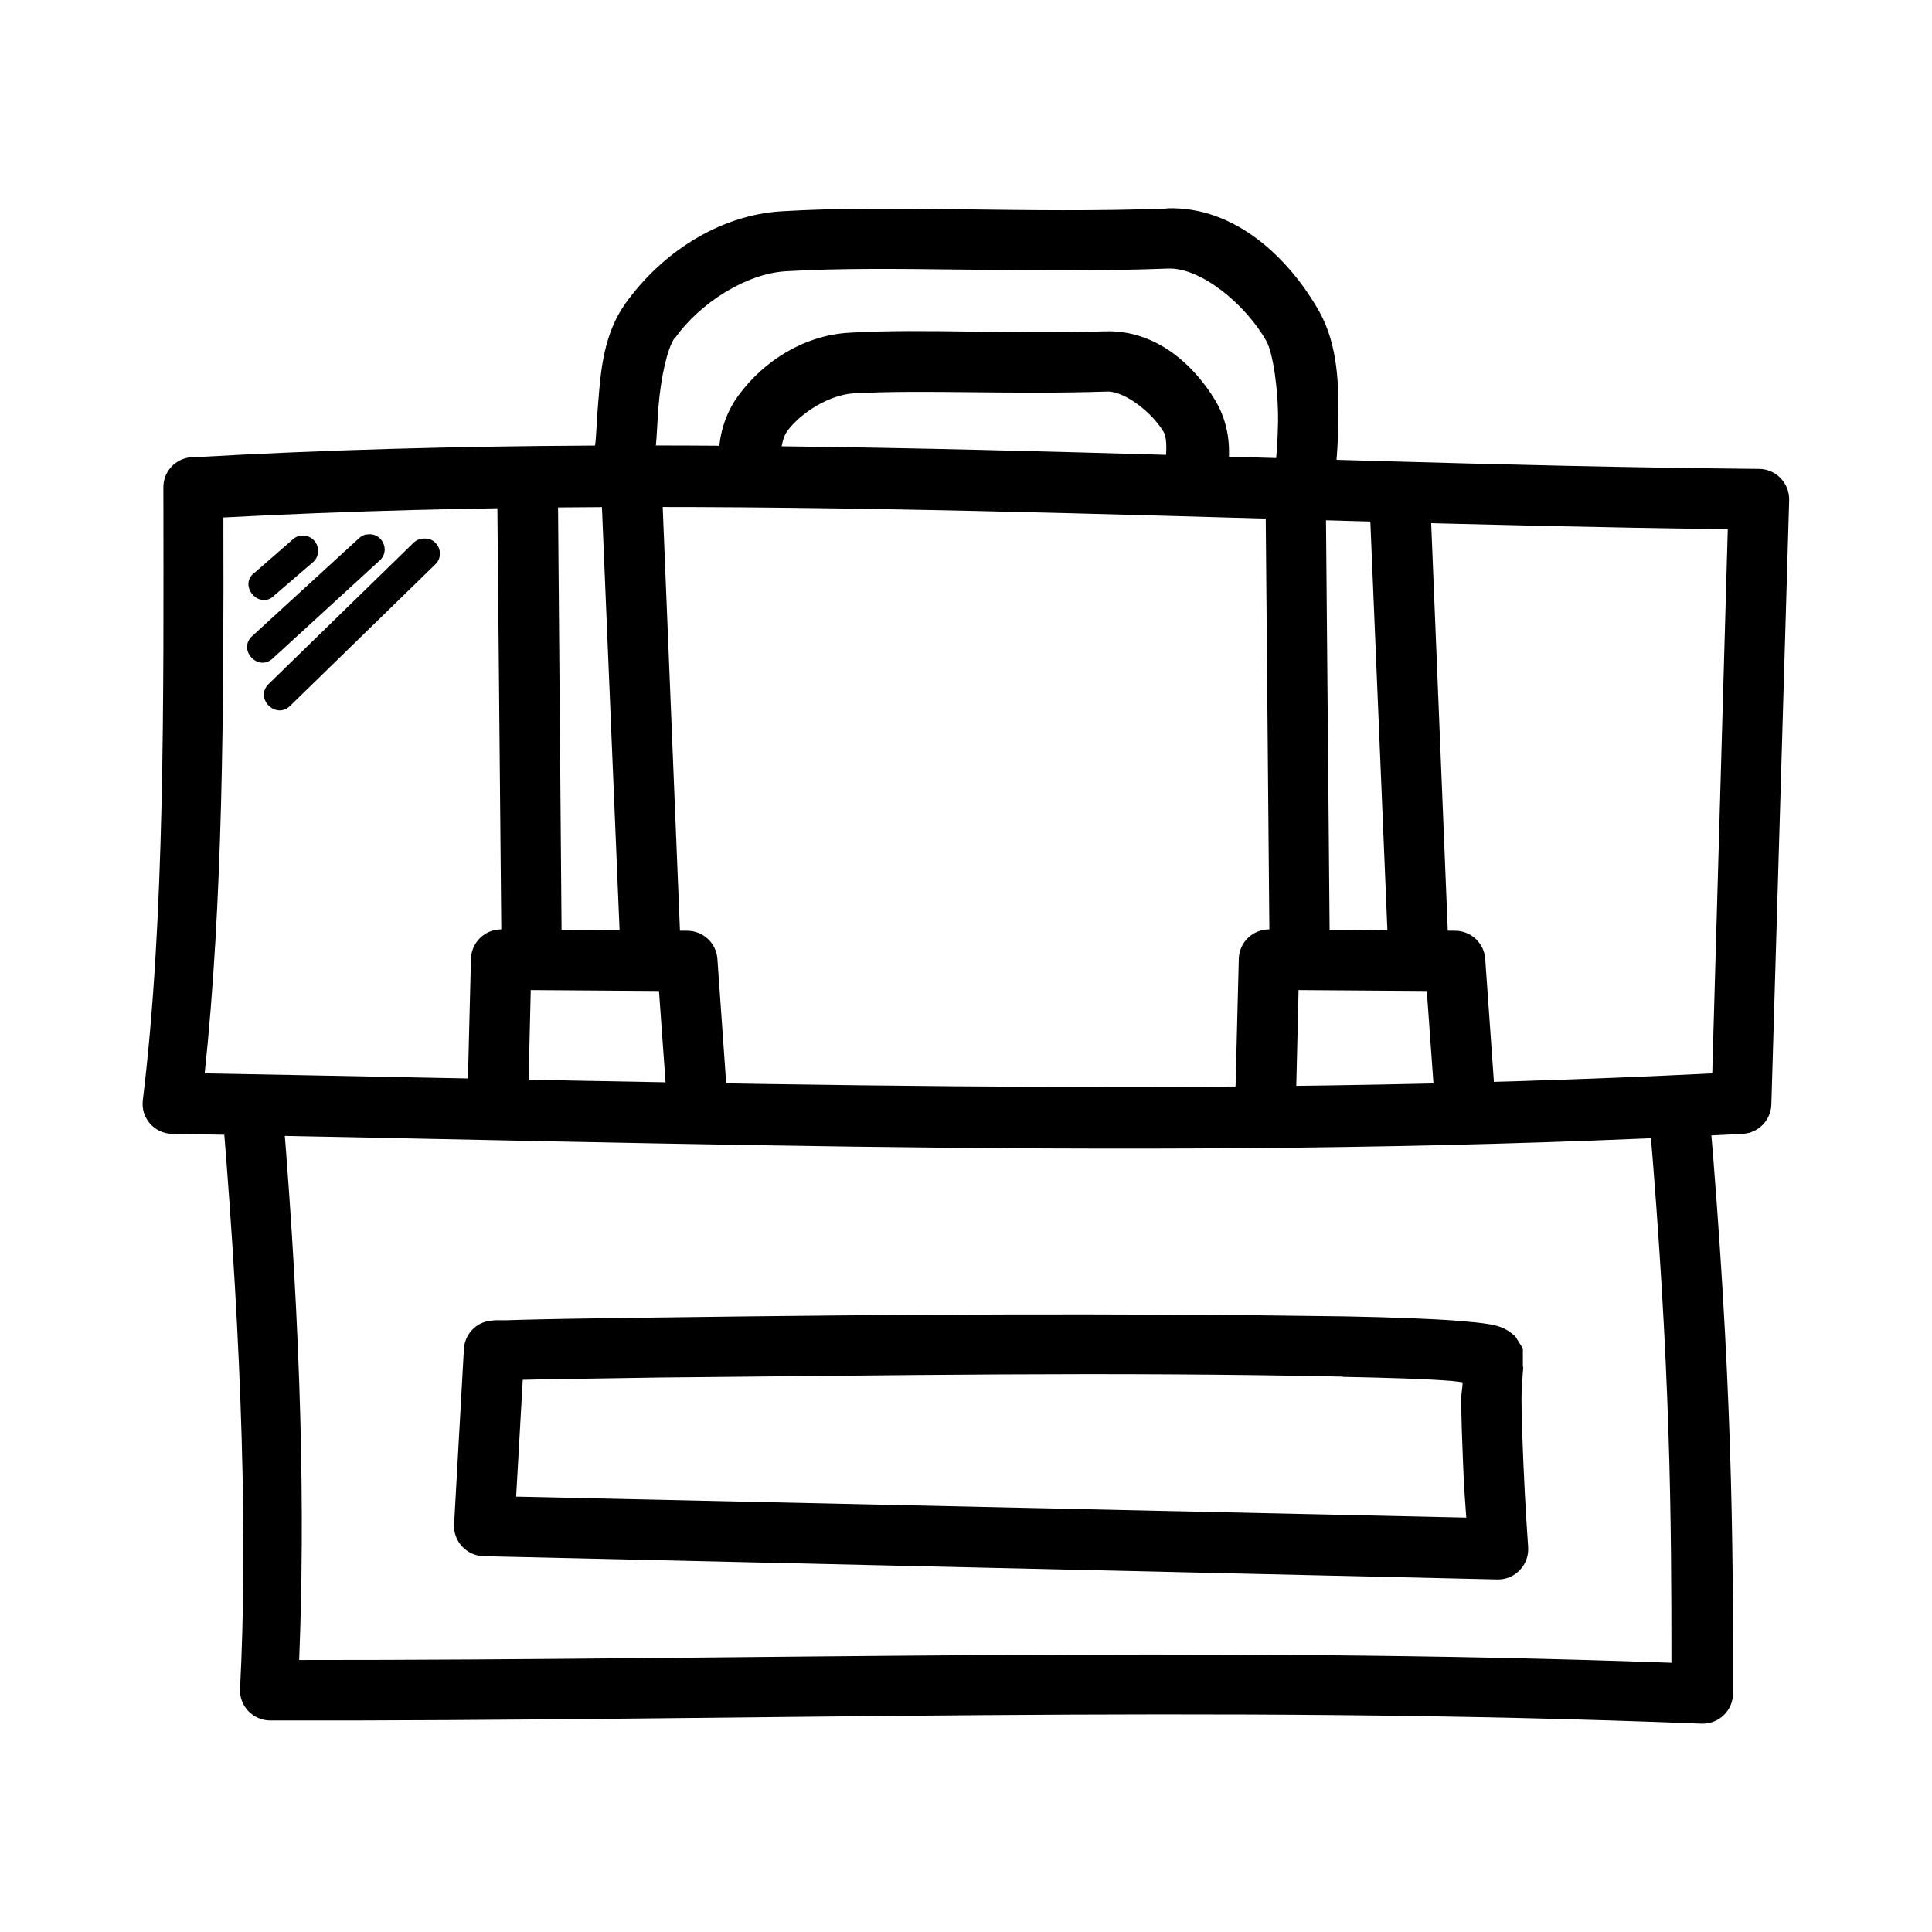 <?xml version="1.0" ?><svg height="32" id="svg8" version="1.1" viewBox="0 0 8.467 8.467" width="32" xmlns="http://www.w3.org/2000/svg" xmlns:cc="http://creativecommons.org/ns#" xmlns:dc="http://purl.org/dc/elements/1.1/" xmlns:inkscape="http://www.inkscape.org/namespaces/inkscape" xmlns:rdf="http://www.w3.org/1999/02/22-rdf-syntax-ns#" xmlns:sodipodi="http://sodipodi.sourceforge.net/DTD/sodipodi-0.dtd" xmlns:svg="http://www.w3.org/2000/svg"><defs id="defs2"/><g id="layer1" transform="translate(0,-288.533)"><path d="m 0.835,290.537 c -0.068,0.007 -0.12,0.064 -0.119,0.133 0.001,0.943 0.007,1.888 -0.09,2.684 -0.01,0.078 0.05,0.147 0.129,0.148 2.274,0.039 4.535,0.124 6.883,0 0.069,-0.004 0.123,-0.06 0.125,-0.129 l 0.078,-2.648 c 0.002,-0.074 -0.057,-0.136 -0.131,-0.137 -2.278,-0.021 -4.536,-0.184 -6.861,-0.051 -0.005,-2.4e-4 -0.009,-2.4e-4 -0.014,0 z m 0.143,0.264 c 2.217,-0.118 4.39,0.025 6.594,0.051 l -0.068,2.385 c -2.243,0.112 -4.416,0.039 -6.607,0 0.08,-0.749 0.084,-1.591 0.082,-2.436 z" id="path13649" style="color:#000000;font-style:normal;font-variant:normal;font-weight:normal;font-stretch:normal;font-size:medium;line-height:normal;font-family:sans-serif;font-variant-ligatures:normal;font-variant-position:normal;font-variant-caps:normal;font-variant-numeric:normal;font-variant-alternates:normal;font-feature-settings:normal;text-indent:0;text-align:start;text-decoration:none;text-decoration-line:none;text-decoration-style:solid;text-decoration-color:#000000;letter-spacing:normal;word-spacing:normal;text-transform:none;writing-mode:lr-tb;direction:ltr;text-orientation:mixed;dominant-baseline:auto;baseline-shift:baseline;text-anchor:start;white-space:normal;shape-padding:0;clip-rule:nonzero;display:inline;overflow:visible;visibility:visible;opacity:1;isolation:auto;mix-blend-mode:normal;color-interpolation:sRGB;color-interpolation-filters:linearRGB;solid-color:#000000;solid-opacity:1;vector-effect:none;fill:#000000;fill-opacity:1;fill-rule:nonzero;stroke:none;stroke-width:0.265;stroke-linecap:round;stroke-linejoin:round;stroke-miterlimit:4;stroke-dasharray:none;stroke-dashoffset:0;stroke-opacity:1;color-rendering:auto;image-rendering:auto;shape-rendering:auto;text-rendering:auto;enable-background:accumulate"/><path d="m 1.24,293.397 -0.264,0.021 c 0.087,1.051 0.109,1.884 0.076,2.516 -0.004,0.076 0.057,0.139 0.133,0.139 2.096,0.004 4.123,-0.071 6.273,0.014 0.075,0.002 0.137,-0.058 0.137,-0.133 0.001,-0.671 -0.003,-1.375 -0.104,-2.557 l -0.264,0.023 c 0.095,1.111 0.098,1.763 0.098,2.4 -2.065,-0.074 -4.016,-0.011 -6.014,-0.012 0.026,-0.635 0.011,-1.412 -0.072,-2.412 z" id="path13651" style="color:#000000;font-style:normal;font-variant:normal;font-weight:normal;font-stretch:normal;font-size:medium;line-height:normal;font-family:sans-serif;font-variant-ligatures:normal;font-variant-position:normal;font-variant-caps:normal;font-variant-numeric:normal;font-variant-alternates:normal;font-feature-settings:normal;text-indent:0;text-align:start;text-decoration:none;text-decoration-line:none;text-decoration-style:solid;text-decoration-color:#000000;letter-spacing:normal;word-spacing:normal;text-transform:none;writing-mode:lr-tb;direction:ltr;text-orientation:mixed;dominant-baseline:auto;baseline-shift:baseline;text-anchor:start;white-space:normal;shape-padding:0;clip-rule:nonzero;display:inline;overflow:visible;visibility:visible;opacity:1;isolation:auto;mix-blend-mode:normal;color-interpolation:sRGB;color-interpolation-filters:linearRGB;solid-color:#000000;solid-opacity:1;vector-effect:none;fill:#000000;fill-opacity:1;fill-rule:nonzero;stroke:none;stroke-width:0.265px;stroke-linecap:butt;stroke-linejoin:round;stroke-miterlimit:4;stroke-dasharray:none;stroke-dashoffset:0;stroke-opacity:1;color-rendering:auto;image-rendering:auto;shape-rendering:auto;text-rendering:auto;enable-background:accumulate"/><path d="m 1.316,290.881 c -0.012,0.002 -0.024,0.007 -0.033,0.016 l -0.164,0.143 c -0.081,0.056 0.019,0.172 0.086,0.1 l 0.164,-0.141 c 0.054,-0.043 0.015,-0.13 -0.053,-0.117 z" id="path13653" style="color:#000000;font-style:normal;font-variant:normal;font-weight:normal;font-stretch:normal;font-size:medium;line-height:normal;font-family:sans-serif;font-variant-ligatures:normal;font-variant-position:normal;font-variant-caps:normal;font-variant-numeric:normal;font-variant-alternates:normal;font-feature-settings:normal;text-indent:0;text-align:start;text-decoration:none;text-decoration-line:none;text-decoration-style:solid;text-decoration-color:#000000;letter-spacing:normal;word-spacing:normal;text-transform:none;writing-mode:lr-tb;direction:ltr;text-orientation:mixed;dominant-baseline:auto;baseline-shift:baseline;text-anchor:start;white-space:normal;shape-padding:0;clip-rule:nonzero;display:inline;overflow:visible;visibility:visible;opacity:1;isolation:auto;mix-blend-mode:normal;color-interpolation:sRGB;color-interpolation-filters:linearRGB;solid-color:#000000;solid-opacity:1;vector-effect:none;fill:#000000;fill-opacity:1;fill-rule:nonzero;stroke:none;stroke-width:0.132;stroke-linecap:round;stroke-linejoin:round;stroke-miterlimit:4;stroke-dasharray:none;stroke-dashoffset:0;stroke-opacity:1;color-rendering:auto;image-rendering:auto;shape-rendering:auto;text-rendering:auto;enable-background:accumulate"/><path d="m 1.605,290.875 c -0.013,0.003 -0.024,0.009 -0.033,0.018 l -0.465,0.426 c -0.069,0.06 0.025,0.162 0.09,0.098 l 0.465,-0.426 c 0.053,-0.044 0.011,-0.13 -0.057,-0.115 z" id="path13655" style="color:#000000;font-style:normal;font-variant:normal;font-weight:normal;font-stretch:normal;font-size:medium;line-height:normal;font-family:sans-serif;font-variant-ligatures:normal;font-variant-position:normal;font-variant-caps:normal;font-variant-numeric:normal;font-variant-alternates:normal;font-feature-settings:normal;text-indent:0;text-align:start;text-decoration:none;text-decoration-line:none;text-decoration-style:solid;text-decoration-color:#000000;letter-spacing:normal;word-spacing:normal;text-transform:none;writing-mode:lr-tb;direction:ltr;text-orientation:mixed;dominant-baseline:auto;baseline-shift:baseline;text-anchor:start;white-space:normal;shape-padding:0;clip-rule:nonzero;display:inline;overflow:visible;visibility:visible;opacity:1;isolation:auto;mix-blend-mode:normal;color-interpolation:sRGB;color-interpolation-filters:linearRGB;solid-color:#000000;solid-opacity:1;vector-effect:none;fill:#000000;fill-opacity:1;fill-rule:nonzero;stroke:none;stroke-width:0.132;stroke-linecap:round;stroke-linejoin:round;stroke-miterlimit:4;stroke-dasharray:none;stroke-dashoffset:0;stroke-opacity:1;color-rendering:auto;image-rendering:auto;shape-rendering:auto;text-rendering:auto;enable-background:accumulate"/><path d="m 1.859,290.893 c -0.018,0 -0.035,0.007 -0.047,0.019 l -0.633,0.617 c -0.067,0.062 0.03,0.161 0.094,0.096 l 0.633,-0.617 c 0.046,-0.041 0.015,-0.118 -0.047,-0.115 z" id="path13657" style="color:#000000;font-style:normal;font-variant:normal;font-weight:normal;font-stretch:normal;font-size:medium;line-height:normal;font-family:sans-serif;font-variant-ligatures:normal;font-variant-position:normal;font-variant-caps:normal;font-variant-numeric:normal;font-variant-alternates:normal;font-feature-settings:normal;text-indent:0;text-align:start;text-decoration:none;text-decoration-line:none;text-decoration-style:solid;text-decoration-color:#000000;letter-spacing:normal;word-spacing:normal;text-transform:none;writing-mode:lr-tb;direction:ltr;text-orientation:mixed;dominant-baseline:auto;baseline-shift:baseline;text-anchor:start;white-space:normal;shape-padding:0;clip-rule:nonzero;display:inline;overflow:visible;visibility:visible;opacity:1;isolation:auto;mix-blend-mode:normal;color-interpolation:sRGB;color-interpolation-filters:linearRGB;solid-color:#000000;solid-opacity:1;vector-effect:none;fill:#000000;fill-opacity:1;fill-rule:nonzero;stroke:none;stroke-width:0.132;stroke-linecap:round;stroke-linejoin:round;stroke-miterlimit:4;stroke-dasharray:none;stroke-dashoffset:0;stroke-opacity:1;color-rendering:auto;image-rendering:auto;shape-rendering:auto;text-rendering:auto;enable-background:accumulate"/><path d="m 2.197,292.606 c -0.072,-3e-4 -0.131,0.057 -0.133,0.129 l -0.016,0.633 0.266,0.006 0.012,-0.502 0.562,0.004 0.035,0.486 0.264,-0.018 -0.043,-0.609 c -0.005,-0.069 -0.062,-0.122 -0.131,-0.123 z" id="path13659" style="color:#000000;font-style:normal;font-variant:normal;font-weight:normal;font-stretch:normal;font-size:medium;line-height:normal;font-family:sans-serif;font-variant-ligatures:normal;font-variant-position:normal;font-variant-caps:normal;font-variant-numeric:normal;font-variant-alternates:normal;font-feature-settings:normal;text-indent:0;text-align:start;text-decoration:none;text-decoration-line:none;text-decoration-style:solid;text-decoration-color:#000000;letter-spacing:normal;word-spacing:normal;text-transform:none;writing-mode:lr-tb;direction:ltr;text-orientation:mixed;dominant-baseline:auto;baseline-shift:baseline;text-anchor:start;white-space:normal;shape-padding:0;clip-rule:nonzero;display:inline;overflow:visible;visibility:visible;opacity:1;isolation:auto;mix-blend-mode:normal;color-interpolation:sRGB;color-interpolation-filters:linearRGB;solid-color:#000000;solid-opacity:1;vector-effect:none;fill:#000000;fill-opacity:1;fill-rule:nonzero;stroke:none;stroke-width:0.265px;stroke-linecap:butt;stroke-linejoin:round;stroke-miterlimit:4;stroke-dasharray:none;stroke-dashoffset:0;stroke-opacity:1;color-rendering:auto;image-rendering:auto;shape-rendering:auto;text-rendering:auto;enable-background:accumulate"/><path d="m 2.445,290.676 -0.266,0.004 0.019,2.043 0.264,-0.004 z" id="path13661" style="color:#000000;font-style:normal;font-variant:normal;font-weight:normal;font-stretch:normal;font-size:medium;line-height:normal;font-family:sans-serif;font-variant-ligatures:normal;font-variant-position:normal;font-variant-caps:normal;font-variant-numeric:normal;font-variant-alternates:normal;font-feature-settings:normal;text-indent:0;text-align:start;text-decoration:none;text-decoration-line:none;text-decoration-style:solid;text-decoration-color:#000000;letter-spacing:normal;word-spacing:normal;text-transform:none;writing-mode:lr-tb;direction:ltr;text-orientation:mixed;dominant-baseline:auto;baseline-shift:baseline;text-anchor:start;white-space:normal;shape-padding:0;clip-rule:nonzero;display:inline;overflow:visible;visibility:visible;opacity:1;isolation:auto;mix-blend-mode:normal;color-interpolation:sRGB;color-interpolation-filters:linearRGB;solid-color:#000000;solid-opacity:1;vector-effect:none;fill:#000000;fill-opacity:1;fill-rule:nonzero;stroke:none;stroke-width:0.265px;stroke-linecap:butt;stroke-linejoin:miter;stroke-miterlimit:4;stroke-dasharray:none;stroke-dashoffset:0;stroke-opacity:1;color-rendering:auto;image-rendering:auto;shape-rendering:auto;text-rendering:auto;enable-background:accumulate"/><path d="m 2.9,290.649 -0.266,0.012 0.084,2.014 0.264,-0.012 z" id="path13663" style="color:#000000;font-style:normal;font-variant:normal;font-weight:normal;font-stretch:normal;font-size:medium;line-height:normal;font-family:sans-serif;font-variant-ligatures:normal;font-variant-position:normal;font-variant-caps:normal;font-variant-numeric:normal;font-variant-alternates:normal;font-feature-settings:normal;text-indent:0;text-align:start;text-decoration:none;text-decoration-line:none;text-decoration-style:solid;text-decoration-color:#000000;letter-spacing:normal;word-spacing:normal;text-transform:none;writing-mode:lr-tb;direction:ltr;text-orientation:mixed;dominant-baseline:auto;baseline-shift:baseline;text-anchor:start;white-space:normal;shape-padding:0;clip-rule:nonzero;display:inline;overflow:visible;visibility:visible;opacity:1;isolation:auto;mix-blend-mode:normal;color-interpolation:sRGB;color-interpolation-filters:linearRGB;solid-color:#000000;solid-opacity:1;vector-effect:none;fill:#000000;fill-opacity:1;fill-rule:nonzero;stroke:none;stroke-width:0.265px;stroke-linecap:butt;stroke-linejoin:miter;stroke-miterlimit:4;stroke-dasharray:none;stroke-dashoffset:0;stroke-opacity:1;color-rendering:auto;image-rendering:auto;shape-rendering:auto;text-rendering:auto;enable-background:accumulate"/><path d="m 5.564,292.606 c -0.073,-10e-4 -0.133,0.056 -0.135,0.129 l -0.016,0.633 0.266,0.006 0.012,-0.502 0.562,0.004 0.035,0.486 0.264,-0.018 -0.043,-0.609 c -0.005,-0.069 -0.062,-0.122 -0.131,-0.123 z" id="path13665" style="color:#000000;font-style:normal;font-variant:normal;font-weight:normal;font-stretch:normal;font-size:medium;line-height:normal;font-family:sans-serif;font-variant-ligatures:normal;font-variant-position:normal;font-variant-caps:normal;font-variant-numeric:normal;font-variant-alternates:normal;font-feature-settings:normal;text-indent:0;text-align:start;text-decoration:none;text-decoration-line:none;text-decoration-style:solid;text-decoration-color:#000000;letter-spacing:normal;word-spacing:normal;text-transform:none;writing-mode:lr-tb;direction:ltr;text-orientation:mixed;dominant-baseline:auto;baseline-shift:baseline;text-anchor:start;white-space:normal;shape-padding:0;clip-rule:nonzero;display:inline;overflow:visible;visibility:visible;opacity:1;isolation:auto;mix-blend-mode:normal;color-interpolation:sRGB;color-interpolation-filters:linearRGB;solid-color:#000000;solid-opacity:1;vector-effect:none;fill:#000000;fill-opacity:1;fill-rule:nonzero;stroke:none;stroke-width:0.265px;stroke-linecap:butt;stroke-linejoin:round;stroke-miterlimit:4;stroke-dasharray:none;stroke-dashoffset:0;stroke-opacity:1;color-rendering:auto;image-rendering:auto;shape-rendering:auto;text-rendering:auto;enable-background:accumulate"/><path d="m 5.81,290.676 -0.264,0.004 0.018,2.043 0.264,-0.004 z" id="path13667" style="color:#000000;font-style:normal;font-variant:normal;font-weight:normal;font-stretch:normal;font-size:medium;line-height:normal;font-family:sans-serif;font-variant-ligatures:normal;font-variant-position:normal;font-variant-caps:normal;font-variant-numeric:normal;font-variant-alternates:normal;font-feature-settings:normal;text-indent:0;text-align:start;text-decoration:none;text-decoration-line:none;text-decoration-style:solid;text-decoration-color:#000000;letter-spacing:normal;word-spacing:normal;text-transform:none;writing-mode:lr-tb;direction:ltr;text-orientation:mixed;dominant-baseline:auto;baseline-shift:baseline;text-anchor:start;white-space:normal;shape-padding:0;clip-rule:nonzero;display:inline;overflow:visible;visibility:visible;opacity:1;isolation:auto;mix-blend-mode:normal;color-interpolation:sRGB;color-interpolation-filters:linearRGB;solid-color:#000000;solid-opacity:1;vector-effect:none;fill:#000000;fill-opacity:1;fill-rule:nonzero;stroke:none;stroke-width:0.265px;stroke-linecap:butt;stroke-linejoin:miter;stroke-miterlimit:4;stroke-dasharray:none;stroke-dashoffset:0;stroke-opacity:1;color-rendering:auto;image-rendering:auto;shape-rendering:auto;text-rendering:auto;enable-background:accumulate"/><path d="m 6.265,290.649 -0.266,0.012 0.084,2.014 0.264,-0.012 z" id="path13669" style="color:#000000;font-style:normal;font-variant:normal;font-weight:normal;font-stretch:normal;font-size:medium;line-height:normal;font-family:sans-serif;font-variant-ligatures:normal;font-variant-position:normal;font-variant-caps:normal;font-variant-numeric:normal;font-variant-alternates:normal;font-feature-settings:normal;text-indent:0;text-align:start;text-decoration:none;text-decoration-line:none;text-decoration-style:solid;text-decoration-color:#000000;letter-spacing:normal;word-spacing:normal;text-transform:none;writing-mode:lr-tb;direction:ltr;text-orientation:mixed;dominant-baseline:auto;baseline-shift:baseline;text-anchor:start;white-space:normal;shape-padding:0;clip-rule:nonzero;display:inline;overflow:visible;visibility:visible;opacity:1;isolation:auto;mix-blend-mode:normal;color-interpolation:sRGB;color-interpolation-filters:linearRGB;solid-color:#000000;solid-opacity:1;vector-effect:none;fill:#000000;fill-opacity:1;fill-rule:nonzero;stroke:none;stroke-width:0.265px;stroke-linecap:butt;stroke-linejoin:miter;stroke-miterlimit:4;stroke-dasharray:none;stroke-dashoffset:0;stroke-opacity:1;color-rendering:auto;image-rendering:auto;shape-rendering:auto;text-rendering:auto;enable-background:accumulate"/><path d="m 5.113,289.447 c -0.622,0.023 -1.194,-0.018 -1.688,0.012 -0.279,0.017 -0.53,0.188 -0.684,0.404 -0.095,0.133 -0.108,0.293 -0.119,0.43 -0.006,0.068 -0.008,0.131 -0.012,0.176 -0.004,0.045 -0.03,0.081 0.002,0.037 l 0.215,0.154 c 0.056,-0.076 0.042,-0.114 0.047,-0.168 0.005,-0.054 0.007,-0.115 0.012,-0.178 0.01,-0.125 0.038,-0.253 0.07,-0.299 6.7e-4,1e-5 10e-4,1e-5 0.002,0 0.109,-0.154 0.311,-0.282 0.484,-0.293 0.465,-0.028 1.04,0.012 1.678,-0.012 0.142,-0.005 0.338,0.155 0.43,0.318 0.029,0.052 0.053,0.215 0.051,0.355 -0.002,0.14 -0.019,0.258 -0.019,0.258 l 0.262,0.035 c 0,0 0.019,-0.13 0.021,-0.287 0.003,-0.158 10e-4,-0.341 -0.084,-0.492 -0.128,-0.226 -0.364,-0.462 -0.668,-0.451 z" id="path13671" style="color:#000000;font-style:normal;font-variant:normal;font-weight:normal;font-stretch:normal;font-size:medium;line-height:normal;font-family:sans-serif;font-variant-ligatures:normal;font-variant-position:normal;font-variant-caps:normal;font-variant-numeric:normal;font-variant-alternates:normal;font-feature-settings:normal;text-indent:0;text-align:start;text-decoration:none;text-decoration-line:none;text-decoration-style:solid;text-decoration-color:#000000;letter-spacing:normal;word-spacing:normal;text-transform:none;writing-mode:lr-tb;direction:ltr;text-orientation:mixed;dominant-baseline:auto;baseline-shift:baseline;text-anchor:start;white-space:normal;shape-padding:0;clip-rule:nonzero;display:inline;overflow:visible;visibility:visible;opacity:1;isolation:auto;mix-blend-mode:normal;color-interpolation:sRGB;color-interpolation-filters:linearRGB;solid-color:#000000;solid-opacity:1;vector-effect:none;fill:#000000;fill-opacity:1;fill-rule:nonzero;stroke:none;stroke-width:0.265px;stroke-linecap:butt;stroke-linejoin:round;stroke-miterlimit:4;stroke-dasharray:none;stroke-dashoffset:0;stroke-opacity:1;color-rendering:auto;image-rendering:auto;shape-rendering:auto;text-rendering:auto;enable-background:accumulate"/><path d="m 4.843,289.985 c -0.41,0.014 -0.788,-0.013 -1.119,0.006 -0.2,0.011 -0.374,0.123 -0.484,0.27 -0.131,0.173 -0.082,0.379 -0.082,0.379 l 0.26,-0.043 c 0,0 -0.005,-0.126 0.033,-0.176 0.063,-0.084 0.188,-0.158 0.289,-0.164 0.305,-0.017 0.687,0.006 1.113,-0.008 0.072,-0.002 0.192,0.086 0.246,0.176 0.029,0.048 -0.002,0.201 -0.002,0.201 l 0.25,0.088 c 0,0 0.101,-0.221 -0.021,-0.426 -0.092,-0.153 -0.258,-0.31 -0.482,-0.303 z" id="path13673" style="color:#000000;font-style:normal;font-variant:normal;font-weight:normal;font-stretch:normal;font-size:medium;line-height:normal;font-family:sans-serif;font-variant-ligatures:normal;font-variant-position:normal;font-variant-caps:normal;font-variant-numeric:normal;font-variant-alternates:normal;font-feature-settings:normal;text-indent:0;text-align:start;text-decoration:none;text-decoration-line:none;text-decoration-style:solid;text-decoration-color:#000000;letter-spacing:normal;word-spacing:normal;text-transform:none;writing-mode:lr-tb;direction:ltr;text-orientation:mixed;dominant-baseline:auto;baseline-shift:baseline;text-anchor:start;white-space:normal;shape-padding:0;clip-rule:nonzero;display:inline;overflow:visible;visibility:visible;opacity:1;isolation:auto;mix-blend-mode:normal;color-interpolation:sRGB;color-interpolation-filters:linearRGB;solid-color:#000000;solid-opacity:1;vector-effect:none;fill:#000000;fill-opacity:1;fill-rule:nonzero;stroke:none;stroke-width:0.265px;stroke-linecap:butt;stroke-linejoin:round;stroke-miterlimit:4;stroke-dasharray:none;stroke-dashoffset:0;stroke-opacity:1;color-rendering:auto;image-rendering:auto;shape-rendering:auto;text-rendering:auto;enable-background:accumulate"/><path d="m 2.884,294.307 c -0.209,0.003 -0.386,0.005 -0.512,0.008 -0.063,10e-4 -0.114,0.003 -0.15,0.004 -0.036,9.1e-4 -0.039,-0.002 -0.072,0.002 -0.064,0.007 -0.114,0.06 -0.117,0.125 l -0.043,0.768 c -0.004,0.074 0.055,0.137 0.129,0.139 l 4.443,0.102 c 0.078,0.002 0.141,-0.065 0.135,-0.143 0,0 -0.013,-0.18 -0.021,-0.373 -0.004,-0.097 -0.008,-0.195 -0.008,-0.275 0,-0.08 0.012,-0.16 0.006,-0.139 2.6e-4,-8.4e-4 2.7e-4,-0.081 0,-0.082 -2.7e-4,-8.2e-4 -0.032,-0.052 -0.033,-0.053 -7.9e-4,-8.1e-4 -0.021,-0.018 -0.029,-0.023 -0.008,-0.005 -0.015,-0.009 -0.021,-0.012 -0.025,-0.011 -0.041,-0.014 -0.061,-0.018 -0.039,-0.007 -0.086,-0.011 -0.146,-0.016 -0.12,-0.009 -0.289,-0.015 -0.492,-0.019 -1.022,-0.015 -1.968,-0.009 -3.006,0.005 z m 3,0.26 c 0.201,0.004 0.367,0.009 0.479,0.018 0.022,0.002 0.03,0.004 0.047,0.006 1e-5,0.024 -0.006,0.043 -0.006,0.072 0,0.087 0.004,0.188 0.008,0.287 0.005,0.121 0.009,0.163 0.014,0.234 l -4.164,-0.092 0.029,-0.512 c 0.028,-6.1e-4 0.051,-10e-4 0.088,-0.002 0.126,-0.002 0.299,-0.005 0.508,-0.008 1.022,-0.009 1.959,-0.026 2.998,-0.004 z" id="path13675" style="color:#000000;font-style:normal;font-variant:normal;font-weight:normal;font-stretch:normal;font-size:medium;line-height:normal;font-family:sans-serif;font-variant-ligatures:normal;font-variant-position:normal;font-variant-caps:normal;font-variant-numeric:normal;font-variant-alternates:normal;font-feature-settings:normal;text-indent:0;text-align:start;text-decoration:none;text-decoration-line:none;text-decoration-style:solid;text-decoration-color:#000000;letter-spacing:normal;word-spacing:normal;text-transform:none;writing-mode:lr-tb;direction:ltr;text-orientation:mixed;dominant-baseline:auto;baseline-shift:baseline;text-anchor:start;white-space:normal;shape-padding:0;clip-rule:nonzero;display:inline;overflow:visible;visibility:visible;opacity:1;isolation:auto;mix-blend-mode:normal;color-interpolation:sRGB;color-interpolation-filters:linearRGB;solid-color:#000000;solid-opacity:1;vector-effect:none;fill:#000000;fill-opacity:1;fill-rule:nonzero;stroke:none;stroke-width:0.265px;stroke-linecap:round;stroke-linejoin:round;stroke-miterlimit:4;stroke-dasharray:none;stroke-dashoffset:0;stroke-opacity:1;color-rendering:auto;image-rendering:auto;shape-rendering:auto;text-rendering:auto;enable-background:accumulate"/></g></svg>
